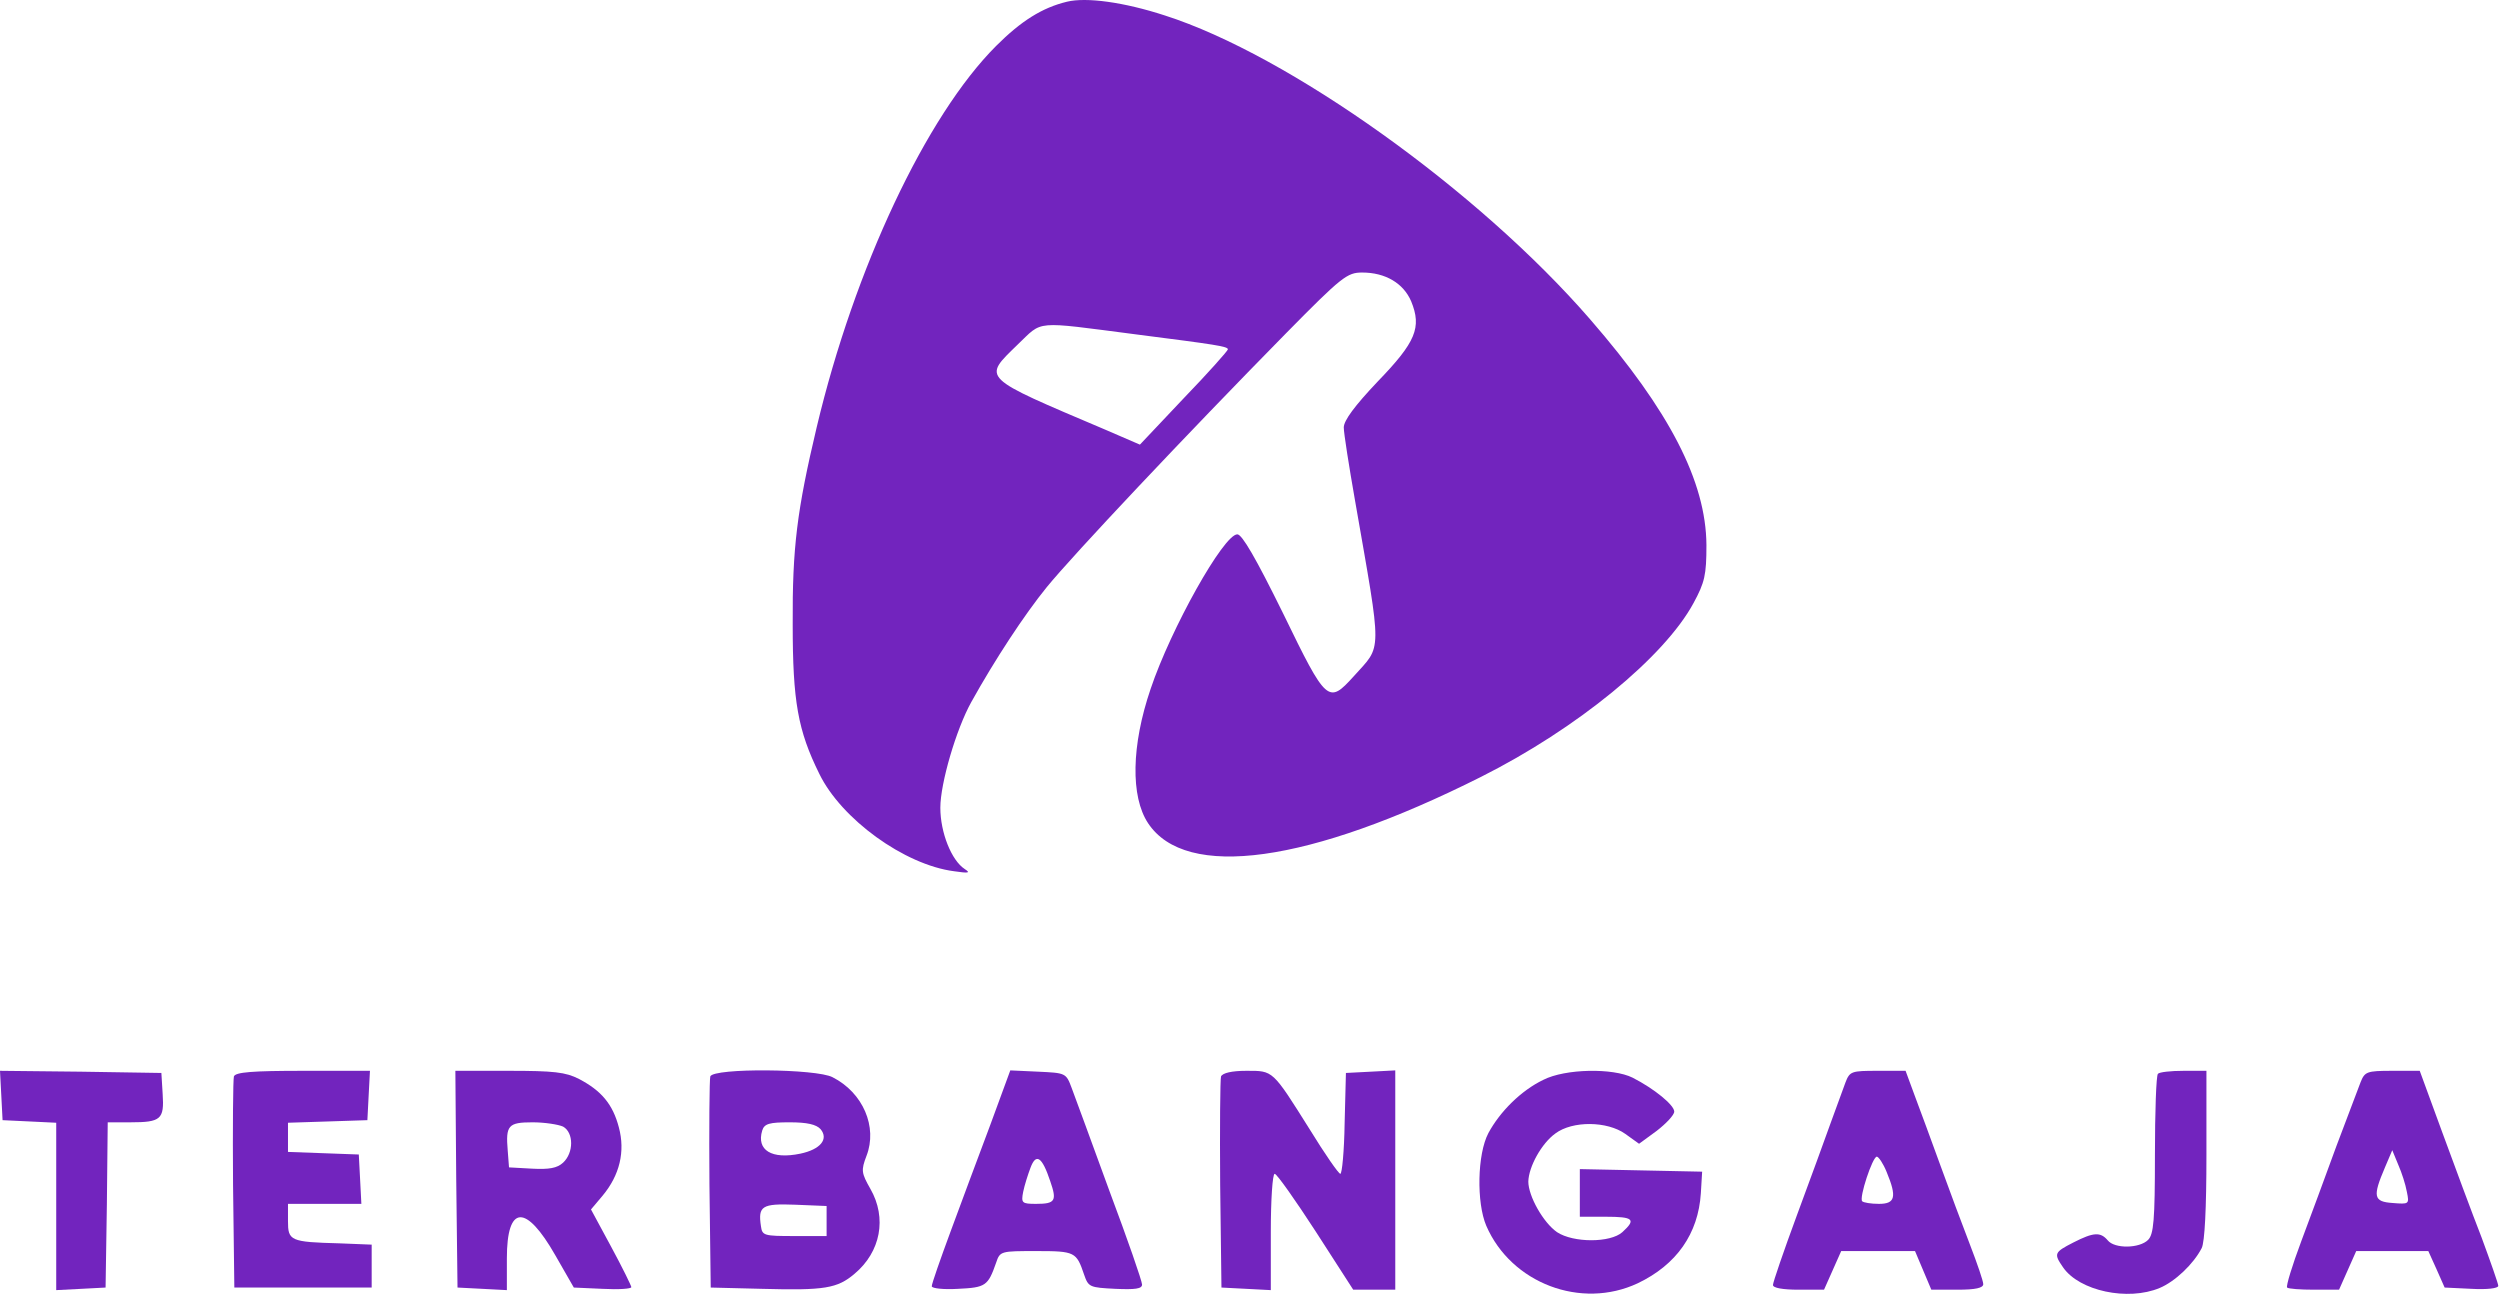 <svg width="1026" height="531" viewBox="0 0 1026 531" fill="none" xmlns="http://www.w3.org/2000/svg">
<path d="M437.877 0.705C427.661 3.171 419.03 8.631 408.814 18.847C380.104 47.557 350.689 110.086 335.189 175.256C327.087 209.427 325.149 224.751 325.325 256.279C325.325 287.808 327.439 299.785 336.246 317.575C345.229 336.069 371.121 354.916 391.553 357.558C397.541 358.439 398.422 358.263 395.956 356.677C390.496 353.155 385.916 341.706 385.916 331.49C385.916 321.45 392.433 299.257 398.598 288.16C408.286 270.723 420.439 252.228 429.598 240.956C440.519 227.569 486.843 178.427 527.707 136.859C550.78 113.432 552.894 111.847 559.059 111.847C568.57 111.847 575.968 116.251 579.139 123.648C583.542 134.393 581.076 140.381 565.4 156.586C555.888 166.626 551.485 172.614 551.485 175.433C551.485 177.722 553.599 191.109 556.065 205.2C567.337 269.842 567.337 264.382 555.536 277.592C545.144 289.041 544.44 288.512 526.65 251.876C515.377 228.978 509.741 219.291 507.803 219.291C502.167 219.291 480.502 258.041 472.223 282.7C464.297 305.95 463.945 326.91 471.167 337.831C486.667 361.257 537.042 354.388 607.849 318.808C647.127 299.081 683.059 269.666 695.037 247.473C699.616 239.018 700.321 236.024 700.321 223.694C700.145 197.626 685.173 168.563 652.588 131.046C606.616 78.029 528.763 22.546 478.036 6.341C461.303 0.881 445.803 -1.233 437.877 0.705ZM466.059 137.211C498.996 141.438 503.928 142.143 503.928 143.376C503.928 143.904 495.826 153.063 485.786 163.455L467.82 182.478L453.553 176.313C402.121 154.472 403.178 155.529 417.621 141.438C428.189 131.398 423.786 131.751 466.059 137.211Z" fill="#7224BE"/>
<path d="M0.528 449.502L1.057 459.718L12.153 460.246L23.074 460.775V495.122V529.468L33.29 528.94L43.33 528.411L43.858 494.417L44.21 460.599H53.546C66.051 460.599 67.46 459.366 66.756 448.974L66.228 440.343L33.114 439.815L0 439.462L0.528 449.502Z" fill="#7224BE"/>
<path d="M95.995 441.751C95.642 442.984 95.466 462.888 95.642 486.138L96.171 528.411H124.353H152.535V519.604V510.797L139.324 510.269C119.069 509.74 118.188 509.212 118.188 501.109V494.064H133.16H148.307L147.779 483.848L147.25 473.808L132.807 473.28L118.188 472.751V466.763V460.774L134.569 460.246L150.773 459.717L151.302 449.501L151.83 439.461H124.353C103.745 439.461 96.699 439.99 95.995 441.751Z" fill="#7224BE"/>
<path d="M187.234 483.849L187.763 528.411L197.978 528.94L208.018 529.468V516.434C208.018 494.417 215.768 493.889 227.922 515.201L235.496 528.411L247.297 528.94C253.814 529.292 259.098 528.94 259.098 528.235C259.098 527.707 255.399 520.133 250.82 511.678L242.541 496.355L247.297 490.718C254.342 482.264 256.632 472.576 253.99 462.712C251.524 453.201 246.768 447.565 237.609 442.809C232.149 439.991 227.217 439.462 208.899 439.462H186.882L187.234 483.849ZM231.092 462.36C235.496 464.826 235.496 473.104 231.092 477.156C228.626 479.445 225.28 479.974 218.41 479.622L208.899 479.093L208.371 472.224C207.49 461.832 208.547 460.599 218.586 460.599C223.518 460.599 229.155 461.479 231.092 462.36Z" fill="#7224BE"/>
<path d="M291.506 441.752C291.154 442.985 290.978 462.888 291.154 486.138L291.682 528.411L312.819 528.94C338.359 529.644 343.643 528.763 350.688 522.775C361.433 513.792 364.075 499.877 357.205 487.9C353.507 481.383 353.33 480.326 355.62 474.337C360.2 462.536 354.211 448.445 341.705 442.104C335.188 438.581 292.915 438.229 291.506 441.752ZM336.774 463.417C340.12 467.468 336.774 471.695 328.495 473.456C316.694 475.922 310.353 472.047 312.819 463.945C313.7 461.127 315.813 460.598 324.092 460.598C331.313 460.598 335.012 461.479 336.774 463.417ZM339.239 501.11V507.275H326.029C313.523 507.275 312.819 507.099 312.29 503.224C311.058 494.945 312.643 493.888 326.381 494.417L339.239 494.945V501.11Z" fill="#7224BE"/>
<path d="M406.348 461.832C401.769 474.161 394.371 493.712 390.144 505.337C385.916 516.786 382.394 526.826 382.394 527.883C382.394 528.764 387.325 529.292 393.138 528.94C404.587 528.411 405.467 527.707 408.814 518.195C410.399 513.44 410.752 513.44 425.371 513.44C441.223 513.44 441.752 513.792 444.922 523.127C446.684 528.235 447.212 528.411 457.78 528.94C465.882 529.292 468.701 528.94 468.701 527.178C468.701 525.769 462.712 508.508 455.314 488.781C448.093 468.877 441.047 449.854 439.814 446.508C437.524 440.343 437.348 440.343 426.076 439.814L414.627 439.286L406.348 461.832ZM431.007 484.729C433.826 492.832 433.121 494.065 425.195 494.065C419.382 494.065 419.03 493.712 419.911 489.133C420.439 486.491 421.848 482.087 422.905 479.269C425.195 473.104 427.661 474.69 431.007 484.729Z" fill="#7224BE"/>
<path d="M501.11 441.752C500.758 442.985 500.581 462.888 500.758 486.139L501.286 528.411L511.502 528.94L521.542 529.468V505.514C521.542 492.48 522.246 481.735 523.127 481.735C524.008 481.735 531.582 492.48 540.036 505.514L555.36 529.292H563.991H572.621V484.377V439.286L562.582 439.815L552.366 440.343L551.837 460.951C551.661 472.4 550.78 481.735 550.076 481.735C549.371 481.735 543.735 473.633 537.57 463.593C522.07 438.934 522.599 439.462 511.502 439.462C505.513 439.462 501.814 440.343 501.11 441.752Z" fill="#7224BE"/>
<path d="M633.389 443.161C624.23 447.564 615.599 456.195 610.844 465.002C606.264 473.633 605.912 493.536 609.963 503.048C620.179 526.65 648.889 537.57 672.139 526.65C687.992 519.076 696.975 506.394 698.032 489.661L698.56 480.854L673.549 480.326L648.361 479.798V489.661V499.349H658.929C670.378 499.349 671.611 500.406 665.798 505.69C660.867 510.093 645.719 510.093 639.026 505.69C633.389 501.815 627.224 490.894 627.224 484.906C627.401 478.741 632.685 469.229 638.321 465.178C645.367 459.894 659.634 460.07 667.031 465.354L672.668 469.405L679.889 464.121C683.764 461.127 687.111 457.604 687.111 456.195C687.111 453.553 679.009 446.86 670.026 442.28C661.923 438.229 642.372 438.582 633.389 443.161Z" fill="#7224BE"/>
<path d="M757.388 444.218C756.331 447.036 753.689 454.258 751.4 460.599C749.11 466.94 742.945 484.025 737.485 498.644C732.025 513.44 727.621 526.298 727.621 527.354C727.621 528.587 731.672 529.292 738.189 529.292H748.581L752.104 521.366L755.627 513.44H770.775H785.922L789.269 521.366L792.616 529.292H803.36C810.758 529.292 813.928 528.587 813.928 527.002C813.928 525.769 811.462 518.548 808.468 510.798C805.474 503.048 800.013 488.428 796.314 478.212C792.616 467.996 787.86 455.138 785.746 449.502L782.047 439.462H770.599C759.854 439.462 759.15 439.638 757.388 444.218ZM774.297 481.03C778.525 491.246 777.82 494.065 771.127 494.065C767.78 494.065 764.786 493.536 764.258 493.008C762.848 491.775 768.485 474.69 770.246 474.69C770.951 474.69 772.888 477.508 774.297 481.03Z" fill="#7224BE"/>
<path d="M885.617 440.695C884.912 441.223 884.384 456.371 884.384 473.985C884.384 500.934 883.856 506.57 881.566 508.86C878.043 512.383 867.827 512.559 865.009 509.036C862.015 505.513 859.196 505.689 850.918 509.917C842.992 513.968 842.816 514.496 846.691 520.133C853.384 529.82 873.287 534.047 886.321 528.587C892.662 525.945 900.236 518.724 903.583 512.206C904.816 509.741 905.52 496.002 905.52 473.985V439.462H896.185C890.901 439.462 886.145 439.99 885.617 440.695Z" fill="#7224BE"/>
<path d="M968.753 444.218C967.696 447.036 963.293 458.661 958.889 470.286C954.662 481.911 948.145 499.525 944.446 509.389C940.747 519.252 938.105 527.883 938.634 528.411C939.162 528.94 944.094 529.292 949.73 529.292H959.946L963.469 521.366L966.992 513.44H981.787H996.583L999.929 520.837L1003.28 528.411L1014.37 528.94C1020.54 529.292 1025.29 528.764 1025.29 527.707C1025.29 526.826 1022.12 517.843 1018.42 507.803C1014.55 497.94 1007.33 478.388 1002.22 464.474L993.06 439.462H981.787C971.219 439.462 970.515 439.814 968.753 444.218ZM987.776 489.133C988.833 494.241 988.657 494.241 981.963 493.712C974.037 493.184 973.685 491.07 978.793 479.093L981.787 472.047L984.253 478.036C985.662 481.207 987.248 486.138 987.776 489.133Z" fill="#7224BE"/>
</svg>
